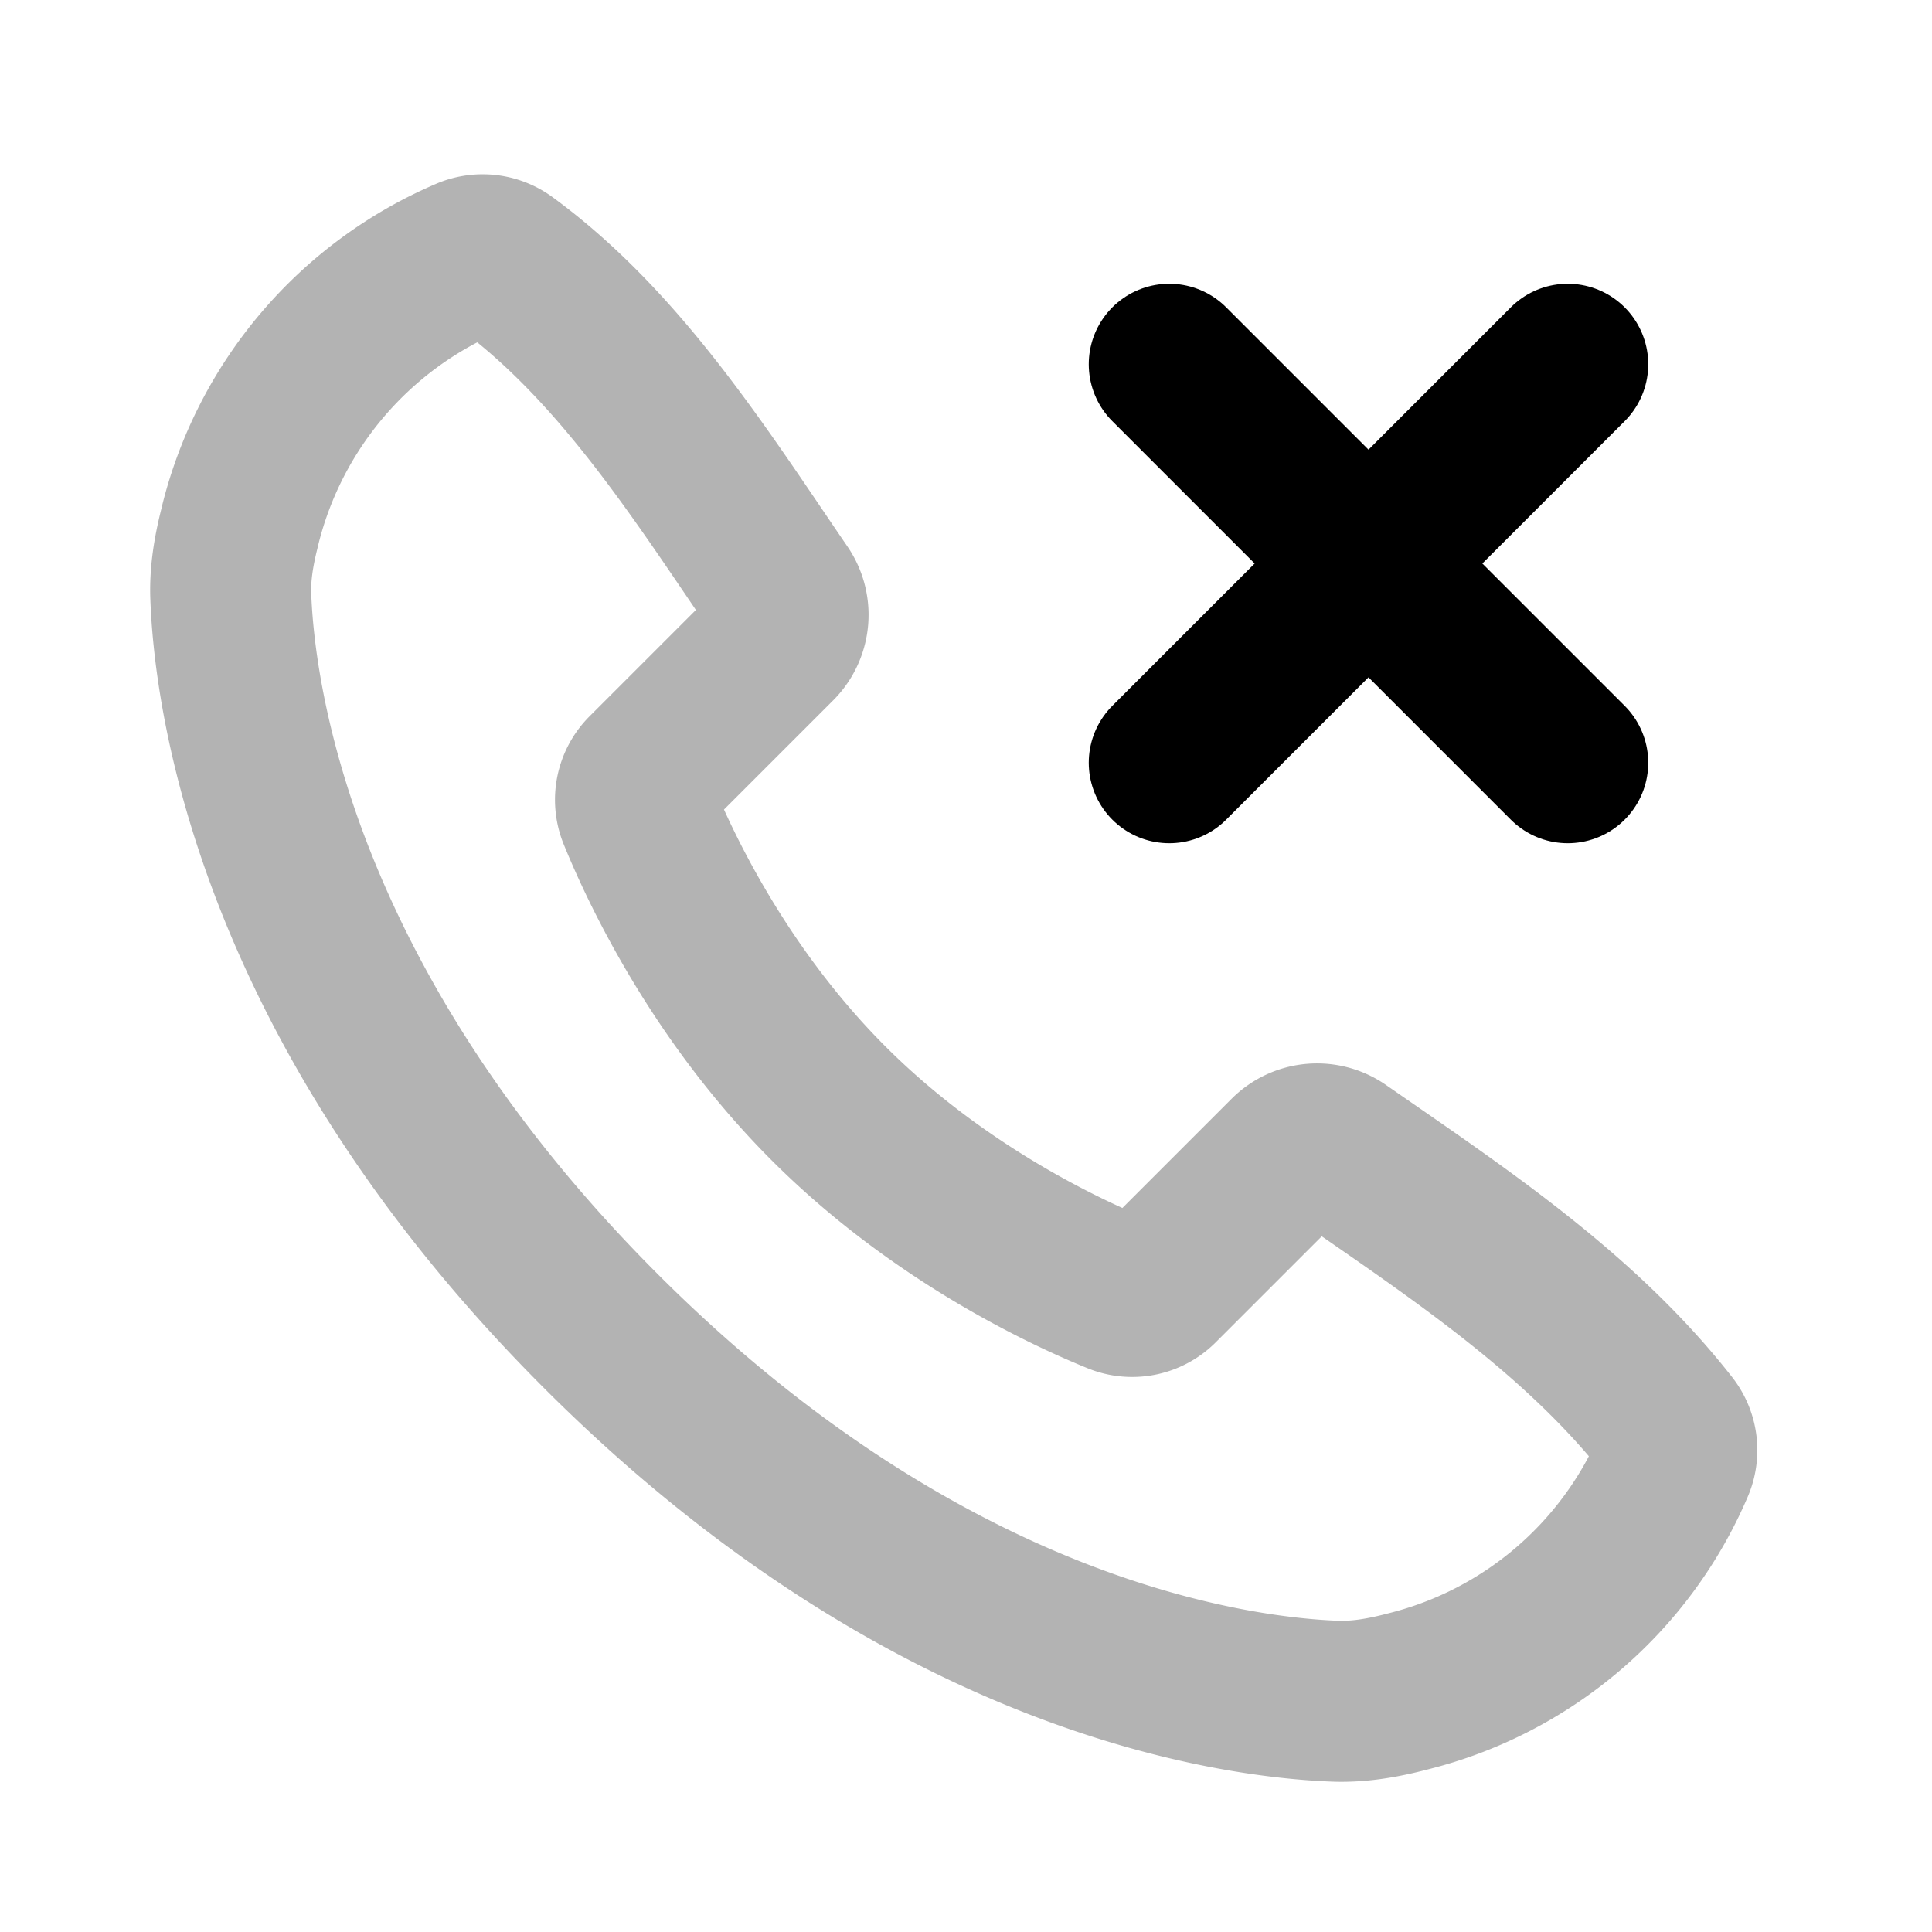 <svg xmlns="http://www.w3.org/2000/svg" width="24" height="24" viewBox="0 0 24 24" fill="none">
    <path stroke="currentColor" stroke-linecap="round" stroke-linejoin="round" stroke-width="2" d="M7.464 16.535c4.06 4.06 7.882 4.552 9.125 4.598.282.01.559-.036.832-.104l.074-.019a4.87 4.87 0 0 0 3.295-2.806.47.47 0 0 0-.057-.476c-1.102-1.411-2.623-2.414-4.085-3.428a.502.502 0 0 0-.642.057L14.4 15.963a.468.468 0 0 1-.507.11c-.639-.259-2.226-.992-3.6-2.366s-2.107-2.962-2.366-3.6a.468.468 0 0 1 .11-.508l1.606-1.606a.504.504 0 0 0 .058-.641c-.997-1.458-1.998-3.053-3.433-4.1a.47.47 0 0 0-.462-.047 4.893 4.893 0 0 0-2.82 3.31l-.015.063c-.068.274-.115.55-.104.833.046 1.243.538 5.065 4.597 9.124" opacity=".3"/>
    <path stroke="currentColor" stroke-linecap="round" stroke-linejoin="round" stroke-width="2" d="m14.525 9.475 4.95-4.95m0 4.95-4.95-4.95"/>
</svg>